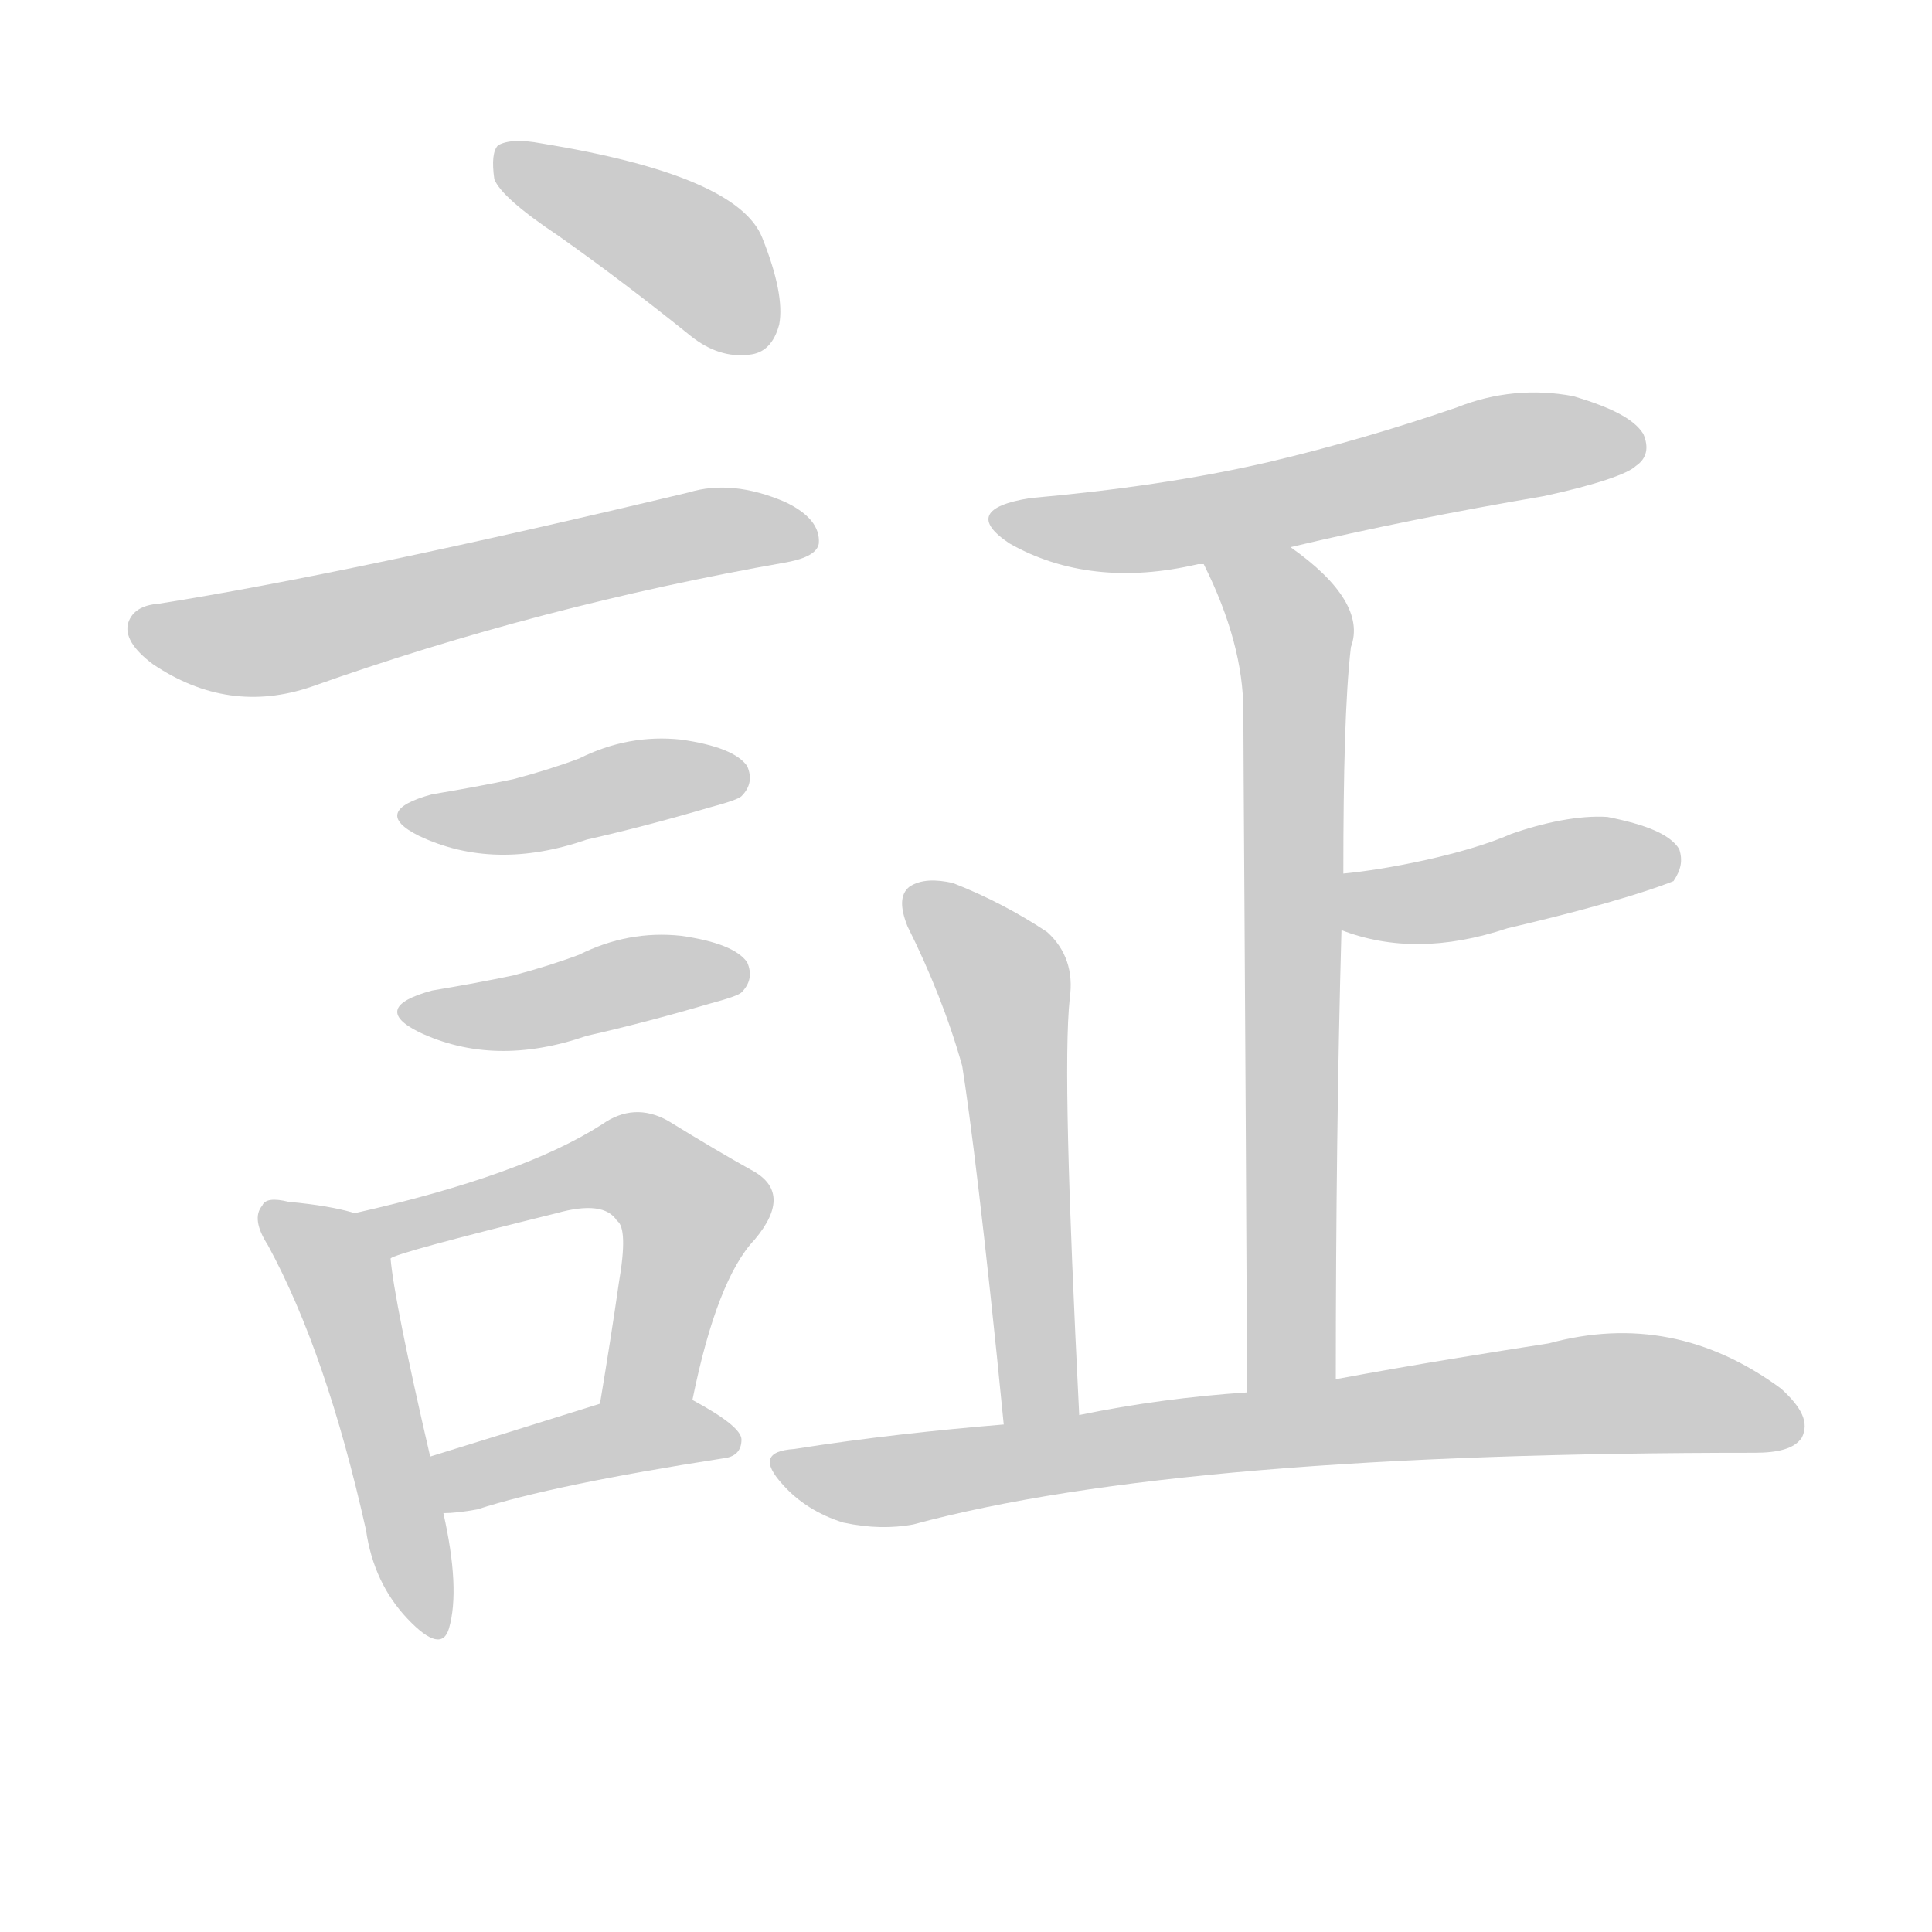 <!--
AnimCJK 2016-2018 Copyright Francois Mizessyn - https://github.com/parsimonhi/animCJK
Derived from:
    MakeMeAHanzi project - https://github.com/skishore/makemeahanzi
    Arphic PL KaitiM GB - https://apps.ubuntu.com/cat/applications/precise/fonts-arphic-gkai00mp/
    Arphic PL UKai - https://apps.ubuntu.com/cat/applications/fonts-arphic-ukai/
You can redistribute and/or modify this file under the terms of the Arphic Public License
as published by Arphic Technology Co., Ltd.
You should have received a copy of this license (the directory "APL") along with this file;
if not, see http://ftp.gnu.org/non-gnu/chinese-fonts-truetype/LICENSE.
-->
<svg id="z35388" class="acjk" version="1.1" viewBox="0 0 1024 1024" xmlns="http://www.w3.org/2000/svg" xmlns:xlink="http://www.w3.org/1999/xlink">
<style>
<![CDATA[
@keyframes z35388k {
	from {
		stroke:#ccc;
		stroke-dashoffset:3334;
	}
	1% {
		stroke:#c00;
		stroke-dashoffset:3334;
	}
	75% {
		stroke:#c00;
		stroke-dashoffset:0;
	}
	to {
		stroke:#000;
	}
}
#z35388 path[clip-path] {
	animation:z35388k 1s linear both;
	stroke-dasharray:3334;
	stroke-width:128;
	stroke-linecap:round;
	fill:none;
}
#z35388 path[clip-path="url(#z35388c1)"] {animation-delay:1s;}
#z35388 path[clip-path="url(#z35388c2)"] {animation-delay:2s;}
#z35388 path[clip-path="url(#z35388c3)"] {animation-delay:3s;}
#z35388 path[clip-path="url(#z35388c4)"] {animation-delay:4s;}
#z35388 path[clip-path="url(#z35388c5)"] {animation-delay:5s;}
#z35388 path[clip-path="url(#z35388c6)"] {animation-delay:6s;}
#z35388 path[clip-path="url(#z35388c7)"] {animation-delay:7s;}
#z35388 path[clip-path="url(#z35388c8)"] {animation-delay:8s;}
#z35388 path[clip-path="url(#z35388c9)"] {animation-delay:9s;}
#z35388 path[clip-path="url(#z35388c10)"] {animation-delay:10s;}
#z35388 path[clip-path="url(#z35388c11)"] {animation-delay:11s;}
#z35388 path[clip-path="url(#z35388c12)"] {animation-delay:12s;}
#z35388 path {fill:#ccc;}
]]>
</style>
<path id="z35388d1" d="M296 125Q330 149 366 178Q381 190 397 188Q409 187 413 172Q416 156 404 126Q391 93 287 76Q271 73 264 77Q260 81 262 95Q266 105 296 125Z"></path>
<path id="z35388d2" d="M84 320Q71 321 68 330Q65 340 81 352Q121 379 165 364Q286 321 417 298Q433 295 434 288Q435 275 416 266Q388 254 365 261Q185 304 84 320Z"></path>
<path id="z35388d3" d="M229 421Q196 430 222 443Q262 462 311 445Q342 438 376 428Q391 424 393 422Q400 415 396 406Q389 396 361 392Q333 389 307 402Q291 408 272 413Q253 417 229 421Z"></path>
<path id="z35388d4" d="M229 525Q196 534 222 547Q262 566 311 549Q342 542 376 532Q391 528 393 526Q400 519 396 510Q389 500 361 496Q333 493 307 506Q291 512 272 517Q253 521 229 525Z"></path>
<path id="z35388d5" d="M188 643Q175 639 153 637Q141 634 139 639Q133 646 142 660Q173 717 194 811Q198 839 216 858Q234 877 238 863Q244 842 235 802C230 782 230 782 228 772Q209 690 207 667C205 657 198 645 188 643Z"></path>
<path id="z35388d6" d="M367 742Q380 678 400 657Q421 632 398 620Q380 610 354 594Q336 584 319 596Q277 623 188 643C178 645 198 671 207 667Q210 664 295 643Q320 636 327 647Q333 651 328 680Q324 708 318 744C315 760 364 758 367 742Z"></path>
<path id="z35388d7" d="M235 802Q242 802 253 800Q293 787 383 773Q393 772 393 763Q393 756 367 742C352 736 334 739 318 744Q267 760 228 772C218 776 225 802 235 802Z"></path>
<path id="z35388d8" d="M684 290C726 280 771 271 818 263C846 257 863 251 867 247C873 243 874 237 871 230C866 222 854 216 834 210C813 206 792 208 772 216C740 227 706 237 672 245C633 254 591 260 546 264C521 268 517 276 535 288C563 304 597 308 635 299C635 299 636 299 638 299C669 293 669 293 684 290Z"></path>
<path id="z35388d9" d="M708 731C708 645 709 565 711 493C712 473 712 473 712 463C712 409 713 369 716 343C722 327 711 309 684 290C671 282 632 284 638 299C652 327 659 353 659 377C659 402 660 522 661 738C661 754 708 747 708 731Z"></path>
<path id="z35388d10" d="M711 493C737 503 766 503 799 492C859 478 882 469 887 467C891 461 892 456 890 450C885 442 872 437 852 433C837 432 818 436 801 442C776 453 734 461 712 463C702 465 702 489 711 493Z"></path>
<path id="z35388d11" d="M572 750C566 630 564 557 567 529C569 515 565 503 555 494C540 484 523 475 505 468C496 466 488 466 482 470C477 474 477 481 481 491C493 515 503 540 510 565C514 590 522 653 532 755C535 768 572 763 572 750Z"></path>
<path id="z35388d12" d="M532 755C496 758 459 762 421 768C406 769 404 775 415 787C423 796 434 803 447 807C461 810 473 810 484 808C580 782 729 770 930 770C942 770 951 768 955 762C959 754 955 746 944 736C906 708 865 700 821 712C789 717 751 723 708 731C677 736 677 736 661 738C631 740 601 744 572 750C545 753 545 753 532 755Z"></path>
<defs>
	<clipPath id="z35388c1"><use xlink:href="#z35388d1"></use></clipPath>
	<clipPath id="z35388c2"><use xlink:href="#z35388d2"></use></clipPath>
	<clipPath id="z35388c3"><use xlink:href="#z35388d3"></use></clipPath>
	<clipPath id="z35388c4"><use xlink:href="#z35388d4"></use></clipPath>
	<clipPath id="z35388c5"><use xlink:href="#z35388d5"></use></clipPath>
	<clipPath id="z35388c6"><use xlink:href="#z35388d6"></use></clipPath>
	<clipPath id="z35388c7"><use xlink:href="#z35388d7"></use></clipPath>
	<clipPath id="z35388c8"><use xlink:href="#z35388d8"></use></clipPath>
	<clipPath id="z35388c9"><use xlink:href="#z35388d9"></use></clipPath>
	<clipPath id="z35388c10"><use xlink:href="#z35388d10"></use></clipPath>
	<clipPath id="z35388c11"><use xlink:href="#z35388d11"></use></clipPath>
	<clipPath id="z35388c12"><use xlink:href="#z35388d12"></use></clipPath>
</defs>
<path pathLength="3333" clip-path="url(#z35388c1)" d="M269 80L362 131L403 180"></path>
<path pathLength="3333" clip-path="url(#z35388c2)" d="M71 331L138 340L428 281"></path>
<path pathLength="3333" clip-path="url(#z35388c3)" d="M219 432L390 407"></path>
<path pathLength="3333" clip-path="url(#z35388c4)" d="M219 536L390 511"></path>
<path pathLength="3333" clip-path="url(#z35388c5)" d="M143 642L180 675L225 864"></path>
<path pathLength="3333" clip-path="url(#z35388c6)" d="M195 644L330 616L364 635L336 743"></path>
<path pathLength="3333" clip-path="url(#z35388c7)" d="M234 778L388 760"></path>
<path pathLength="3333" clip-path="url(#z35388c8)" d="M530 276L866 234"></path>
<path pathLength="3333" clip-path="url(#z35388c9)" d="M647 301L686 339L681 734"></path>
<path pathLength="3333" clip-path="url(#z35388c10)" d="M717 487L885 456"></path>
<path pathLength="3333" clip-path="url(#z35388c11)" d="M484 476L533 522L553 752"></path>
<path pathLength="3333" clip-path="url(#z35388c12)" d="M416 778L850 738L952 752"></path>
</svg>